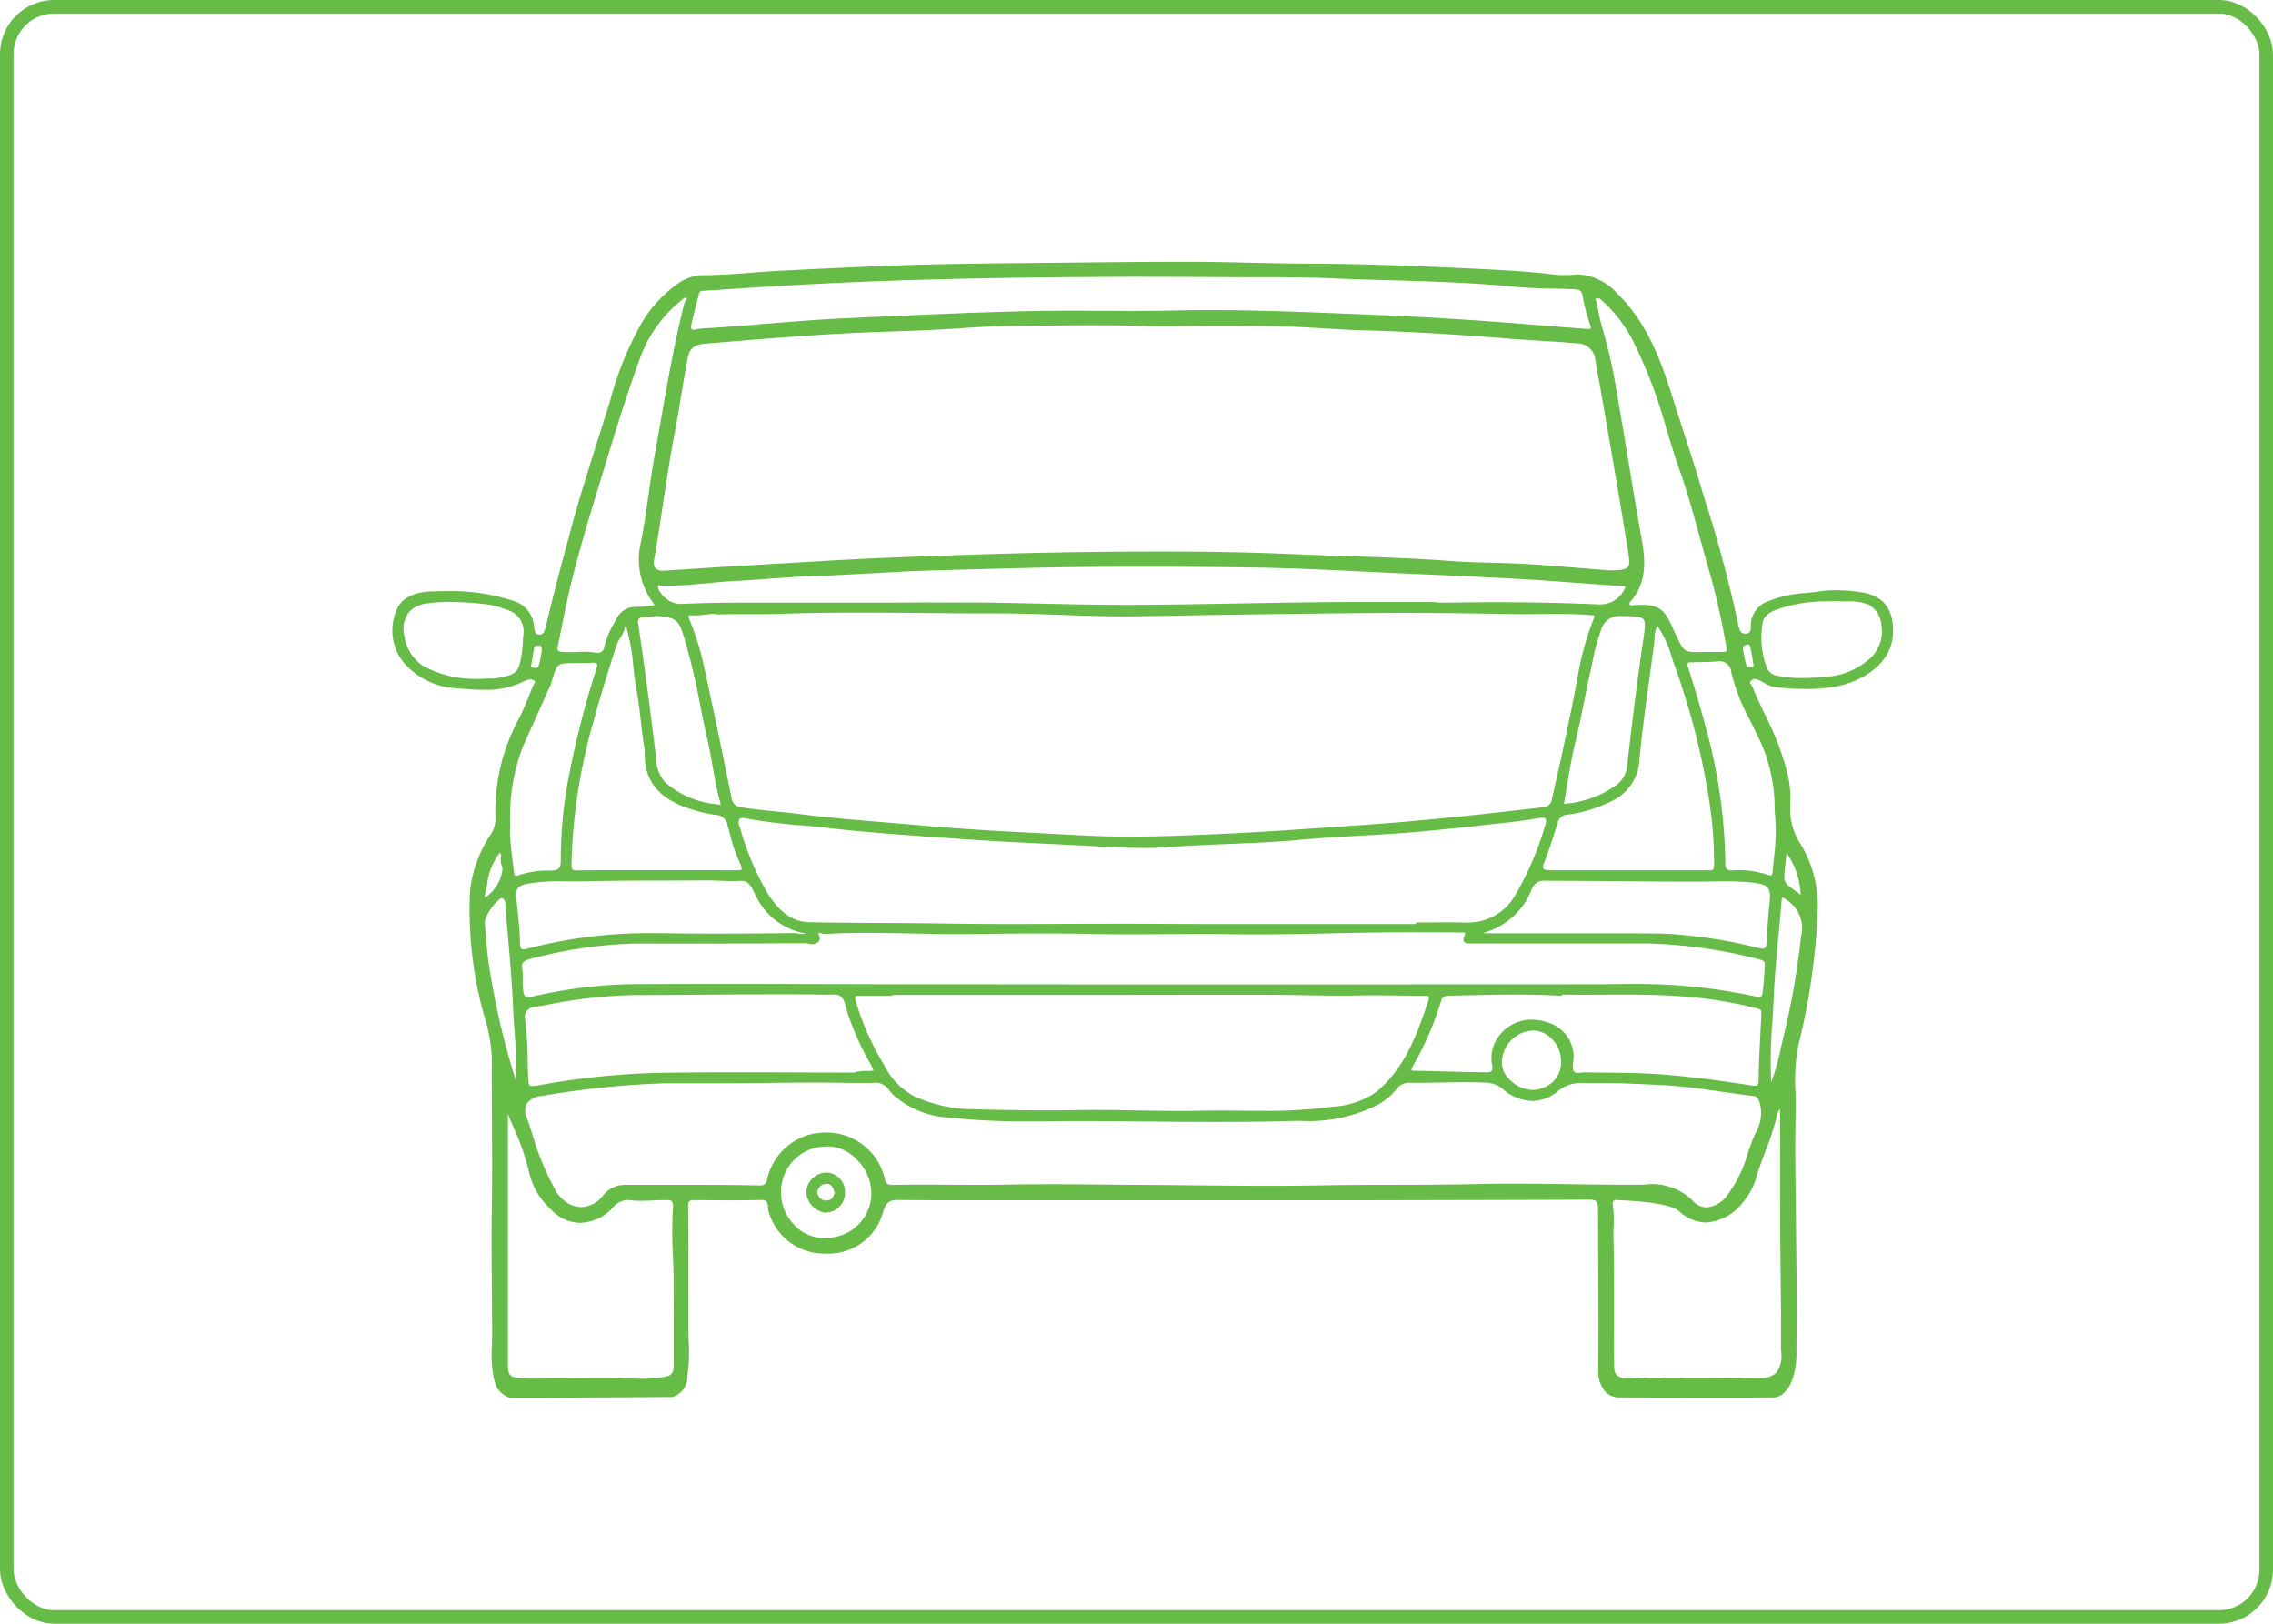 <svg xmlns="http://www.w3.org/2000/svg" width="168" height="120" viewBox="0 0 168 120">
    <defs>
        <style>
            .prefix__cls-2{fill:#67bc47}
        </style>
    </defs>
    <g id="prefix__btn_ev_carro_atras" transform="translate(.241)">
        <g id="prefix__Rectángulo_1843" data-name="Rectángulo 1843" transform="translate(-.241)" style="stroke:#67bc47;fill:none">
            <rect width="168" height="120" rx="4" style="stroke:none"/>
            <rect width="167" height="119" x=".5" y=".5" rx="3.5" style="fill:none"/>
        </g>
        <g id="prefix__Grupo_1933" data-name="Grupo 1933" transform="translate(28.76 19.337)">
            <path id="prefix__Trazado_2567" d="M644.209 906.014l-.022-.009a.376.376 0 0 1-.106-.046l-.018-.01c-.063-.032-.125-.067-.184-.1-.032-.02-.064-.041-.095-.063l-.054-.04c-.059-.048-.113-.095-.164-.145s-.1-.1-.147-.158l-.036-.043a.745.745 0 0 1-.057-.077l-.012-.017a3.341 3.341 0 0 1-.257-.728 9.244 9.244 0 0 1-.141-2.438c.008-.276.017-.562.017-.839 0-1.076-.012-2.153-.021-3.23-.018-2.094-.037-4.258 0-6.386.033-2.034.02-4.1.007-6.1-.01-1.531-.021-3.115-.01-4.673a11.835 11.835 0 0 0-.562-3.114c-.127-.466-.259-.949-.362-1.424a29.167 29.167 0 0 1-.7-7.6 9.179 9.179 0 0 1 1.565-4.423 2.1 2.1 0 0 0 .325-1.276 14.39 14.39 0 0 1 1.776-7.326c.264-.525.49-1.083.709-1.622.088-.216.175-.432.265-.646.02-.048.046-.1.072-.147.051-.1.114-.216.093-.279a.165.165 0 0 0-.09-.08.546.546 0 0 0-.237-.045.827.827 0 0 0-.37.083 6.2 6.2 0 0 1-3.057.679c-.589 0-1.188-.047-1.767-.092l-.359-.027a5.5 5.5 0 0 1-3.741-1.814 3.733 3.733 0 0 1-.638-3.856c.322-.952 1.243-1.452 2.737-1.488.322-.008.615-.012.894-.012a14.822 14.822 0 0 1 5.055.721 2.108 2.108 0 0 1 1.51 1.875c.043.4.117.62.381.62s.39-.156.5-.62c.513-2.188 1.1-4.4 1.675-6.531l.109-.408c.621-2.321 1.356-4.643 2.067-6.888q.393-1.24.781-2.482l.115-.372a24.542 24.542 0 0 1 2.3-5.688 9.365 9.365 0 0 1 2.917-3.1 3.343 3.343 0 0 1 1.813-.481c1.156-.014 2.328-.1 3.462-.189.774-.059 1.573-.119 2.363-.156l2.024-.1c2.621-.124 5.332-.253 8-.329 2.7-.077 5.454-.1 8.113-.127l1.956-.019 1.355-.015c2.508-.027 5.1-.055 7.653-.055h1.127c1.433 0 2.89.037 4.3.068s2.894.063 4.34.068c3.136.009 6.5.107 10.917.318l.9.042c2.021.093 4.11.19 6.158.438a6.893 6.893 0 0 0 .827.048c.24 0 .491-.011.747-.033.094-.008.188-.012.281-.012a4.177 4.177 0 0 1 2.886 1.408c2.229 2.169 3.258 5.032 4.121 7.779.255.813.522 1.637.78 2.434.39 1.2.794 2.45 1.166 3.684q.215.712.432 1.422a91.015 91.015 0 0 1 2.456 9.217c.074.386.18.6.522.6h.032c.264-.01.373-.172.366-.541a1.911 1.911 0 0 1 1.35-1.875 8.41 8.41 0 0 1 2.7-.583c.332-.034.676-.069 1.01-.119a8.287 8.287 0 0 1 1.234-.088 12.586 12.586 0 0 1 1.851.151c1.671.245 2.443 1.256 2.36 3.09-.1 2.23-2.373 3.592-4.441 3.913a12.782 12.782 0 0 1-1.979.143c-.65 0-1.352-.039-2.209-.121a2.32 2.32 0 0 1-.917-.345c-.115-.064-.224-.124-.337-.175a.883.883 0 0 0-.336-.1.371.371 0 0 0-.277.146c-.107.111-.079.15.014.28a.815.815 0 0 1 .1.169c.282.694.61 1.385.927 2.054a20.665 20.665 0 0 1 1.622 4.191 8.149 8.149 0 0 1 .247 2.409 4.775 4.775 0 0 0 .781 2.992 8.8 8.8 0 0 1 1.232 5.1 48.957 48.957 0 0 1-1.43 9.765 13.916 13.916 0 0 0-.2 3.418c.013.514.027 1.045.013 1.57-.053 2.028-.026 4.093 0 6.089.011.816.021 1.632.027 2.448s.016 1.653.025 2.48c.024 2.051.05 4.171 0 6.257.085 2.071-.532 3.538-1.57 3.729h-.024q-1.4.011-2.8.015h-2.368c-1.861 0-3.818 0-6.157-.013h-.127a1.445 1.445 0 0 1-1.078-.417 2.376 2.376 0 0 1-.522-1.644c.029-2.607.014-5.247 0-7.8q-.011-2-.017-3.994c0-.687-.147-.762-.722-.762h-.022c-4.6.02-9.269.029-13.787.038l-3.456.007H677.06c-1.584 0-2.863-.007-4.026-.022h-.056c-.606 0-.9.115-1.133.83a4.171 4.171 0 0 1-4.195 3.133h-.094a4.265 4.265 0 0 1-4.2-3.162 1.339 1.339 0 0 1-.034-.253c-.024-.339-.059-.548-.453-.548h-.028c-.648.017-1.34.025-2.178.025-.587 0-1.174 0-1.76-.008l-1.08-.006a.436.436 0 0 0-.315.086.415.415 0 0 0-.084.3c.009 2.968.015 6.052.017 9.167 0 .311.011.63.022.939a11.082 11.082 0 0 1-.09 2.385c-.005.029-.008.072-.012.123a1.539 1.539 0 0 1-1.113 1.551h-.036l-.991.008c-2.845.017-6.07.037-9.264.045h-1.748zm6.705-1.463c.67 0 1.258.01 1.8.031.151.006.464.013.844.013a8.975 8.975 0 0 0 2.391-.187c.341-.151.406-.41.405-.836v-2.417c0-1.27 0-2.584-.007-3.875-.005-.6-.028-1.21-.05-1.8a33.2 33.2 0 0 1-.007-3.476.779.779 0 0 0-.076-.524c-.065-.069-.2-.075-.388-.075h-.238c-.275 0-.556.013-.828.026s-.56.026-.841.026a6.123 6.123 0 0 1-.825-.05 1.3 1.3 0 0 0-.173-.012 1.548 1.548 0 0 0-1.1.6 3.414 3.414 0 0 1-2.377 1.09 3.014 3.014 0 0 1-2.192-1.02 5.221 5.221 0 0 1-1.574-2.673 17.725 17.725 0 0 0-1.158-3.339c-.142-.335-.287-.679-.425-1.023v18.448c0 .542.033.9.479 1.017a9.014 9.014 0 0 0 1.779.1c.313 0 .591 0 .765-.007h.167c.592 0 1.195-.009 1.778-.017.603-.012 1.232-.02 1.851-.02zm76.032-.043c.211 0 .517.019.842.038.363.022.738.045 1.024.045a2.506 2.506 0 0 0 .293-.013 8.664 8.664 0 0 1 1.083-.058c.272 0 .548.007.815.015s.54.015.808.015h.032c.359 0 .718 0 1.076-.008.4 0 .809-.008 1.213-.008.317 0 .635 0 .952.009l.345.01c.238.008.484.016.758.016.135 0 .276 0 .425-.007a1.7 1.7 0 0 0 1.257-.415 2.242 2.242 0 0 0 .326-1.66c.017-2-.006-4.018-.028-5.974-.012-1.078-.025-2.155-.03-3.232-.011-2.036-.009-4.033-.006-6.147V884.7a.7.7 0 0 0-.187.261 18.572 18.572 0 0 1-.9 2.835c-.214.569-.435 1.157-.614 1.746a5.12 5.12 0 0 1-1 1.969 3.777 3.777 0 0 1-2.771 1.551 2.98 2.98 0 0 1-1.987-.834c-.706-.625-3.256-.758-4.216-.808-.181-.009-.321-.017-.406-.024h-.036a.242.242 0 0 0-.2.083.249.249 0 0 0-.059.177 8.894 8.894 0 0 1 .069 1.774c-.009.321-.019.653-.007.977.046 1.286.043 2.594.039 3.859V901.073c0 .879-.005 1.787.013 2.679.01.522.242.775.709.775a1.484 1.484 0 0 0 .167-.01 1.8 1.8 0 0 1 .201-.01zm-59.117-17.073c-.057 0-.114 0-.171.007a3.341 3.341 0 0 0-3.371 3.4 3.446 3.446 0 0 0 1 2.42 2.971 2.971 0 0 0 2.123.935c.079 0 .159 0 .24-.01h.063a3.3 3.3 0 0 0 3.252-3.3 3.53 3.53 0 0 0-1.061-2.457 3.005 3.005 0 0 0-2.075-.996zm60.38 2.814a4.246 4.246 0 0 1 3.478 1.215 1.351 1.351 0 0 0 1 .475 2.083 2.083 0 0 0 1.5-.839 9.536 9.536 0 0 0 1.566-3.19c.1-.278.191-.556.293-.831.077-.209.171-.417.261-.618a2.9 2.9 0 0 0 .384-1.933l-.032-.142c-.087-.4-.158-.641-.5-.681-.794-.091-1.6-.206-2.376-.317-1.462-.208-2.973-.424-4.472-.492l-.626-.029c-1.217-.057-2.476-.116-3.711-.116h-1.326a2.732 2.732 0 0 0-1.911.568 2.979 2.979 0 0 1-1.925.759 3.456 3.456 0 0 1-2.2-.9 2.069 2.069 0 0 0-1.348-.459c-.443-.02-.92-.029-1.459-.029-.581 0-1.172.011-1.744.022s-1.165.022-1.749.022h-.492a1.15 1.15 0 0 0-1.051.48 4.74 4.74 0 0 1-1.384 1.144 11.33 11.33 0 0 1-5.805 1.186l-.52.013c-1.676.047-3.51.07-5.608.07-1.856 0-3.743-.017-5.567-.034q-1.785-.017-3.569-.029h-.623c-.658 0-1.317 0-1.975.01s-1.318.01-1.978.01a52.819 52.819 0 0 1-6.1-.285 6.693 6.693 0 0 1-4.084-1.7c-.087-.086-.169-.184-.248-.278a1.219 1.219 0 0 0-.962-.594h-.039c-.378.013-.785.019-1.245.019-.5 0-1.007-.008-1.511-.015s-1.005-.014-1.508-.014h-.181c-1.3 0-2.612.017-3.886.029q-1.505.014-3.011.025H655.681a65.675 65.675 0 0 0-9.086.937 1.512 1.512 0 0 0-1.109.568 1.175 1.175 0 0 0 0 .992c.139.4.272.815.4 1.214a20.331 20.331 0 0 0 1.491 3.747l.07.125a2.766 2.766 0 0 0 1.226 1.365 2.23 2.23 0 0 0 .875.2 2.078 2.078 0 0 0 1.538-.792 2.021 2.021 0 0 1 1.636-.851H658.064c1.871 0 3.3.013 4.635.043h.028c.331 0 .478-.134.544-.5a4.419 4.419 0 0 1 3.433-3.331 5.521 5.521 0 0 1 .916-.079 4.408 4.408 0 0 1 4.325 3.37c.1.349.162.5.594.5h.032c.679-.013 1.4-.018 2.262-.018q1 0 2 .007c.667 0 1.334.007 2 .007.874 0 1.6-.006 2.285-.019.92-.018 1.9-.026 3-.026 1.368 0 2.76.013 4.105.026q1.492.014 2.983.023c1.313.006 2.648.02 3.94.033 1.712.018 3.483.036 5.224.036 1.331 0 2.521-.01 3.64-.032 1.858-.036 3.746-.04 5.573-.044 2.02 0 4.109-.008 6.164-.056.832-.02 1.711-.029 2.688-.029 1.426 0 2.876.02 4.277.04s2.85.04 4.275.04H727.813zm-40.562-5.506c1.016 0 2.049.018 3.048.035s2.029.036 3.043.036c.546 0 1.042-.005 1.519-.016.409-.009.848-.013 1.343-.013.553 0 1.105.006 1.658.011s1.1.011 1.656.011a35.012 35.012 0 0 0 4.827-.27l.293-.04a6.107 6.107 0 0 0 3.264-1.1c2.05-1.723 2.944-4.054 3.822-6.7.08-.24.051-.317.035-.34-.044-.06-.237-.06-.341-.06h-.434c-.549 0-1.1-.007-1.646-.013s-1.1-.014-1.644-.014c-.388 0-.736 0-1.065.01-.431.009-.879.014-1.37.014-.941 0-1.9-.017-2.824-.033-.868-.016-1.765-.031-2.647-.033h-2.232q-2.545 0-5.09.006-2.212 0-4.424.007h-15.909v.06h-2.405c-.07 0-.282 0-.33.063-.026.035-.043.13.029.389a20.282 20.282 0 0 0 2.06 4.625 5.347 5.347 0 0 0 2.251 2.354 10.633 10.633 0 0 0 4.24.953c2.04.058 3.877.086 5.616.086.833 0 1.656-.007 2.447-.02q.605-.009 1.21-.009zm32.255-5.866a2.39 2.39 0 0 0-2.335 2.352 1.687 1.687 0 0 0 .52 1.207 2.471 2.471 0 0 0 1.68.822 2.2 2.2 0 0 0 1.639-.672 1.966 1.966 0 0 0 .529-1.49 2.265 2.265 0 0 0-.673-1.6 1.954 1.954 0 0 0-1.352-.62l-.007-.137zm-55.712-2.683c-1.935 0-3.9.015-5.807.03-1.692.013-3.441.027-5.162.03a37.474 37.474 0 0 0-6.356.74l-.885.154a.728.728 0 0 0-.612.9 26.446 26.446 0 0 1 .192 3.069c.008.36.017.72.03 1.08.028.747.078.773.31.773a3.785 3.785 0 0 0 .562-.07 57.854 57.854 0 0 1 8.525-.9c1.8-.029 3.742-.042 6.111-.042q2.2 0 4.409.01 2.131.007 4.262.01v-.04l.127-.016.154-.024a2.211 2.211 0 0 1 .364-.04h.141a1.96 1.96 0 0 0 .564-.042 3.028 3.028 0 0 0-.262-.542l-.024-.045a20.658 20.658 0 0 1-1.668-3.783c-.023-.077-.044-.161-.067-.247-.149-.58-.3-.99-.855-.99h-.056c-.181.008-.375.013-.593.013-.249 0-.5-.005-.747-.011-.206 0-.412-.009-.618-.01q-1.021-.008-2.039-.008zm59.653 5.773c.391.006.781.009 1.171.012 1.439.013 2.926.026 4.391.137 2.388.182 4.692.515 6.632.816a1.523 1.523 0 0 0 .228.022c.136 0 .277 0 .281-.43.012-1.128.071-2.273.127-3.381.026-.519.053-1.038.075-1.557.011-.251-.1-.29-.4-.366l-.1-.025a29.665 29.665 0 0 0-4.762-.794c-1.687-.163-3.387-.185-4.829-.185-.5 0-1.009 0-1.514.006s-1.012.006-1.519.006c-.532 0-1 0-1.428-.01h-.051l-.03-.027a.255.255 0 0 1-.022.019.347.347 0 0 1-.215.093c-1.021-.06-2.109-.089-3.342-.089-1.277 0-2.576.031-3.833.061l-.947.022c-.391.009-.591.062-.674.341a22.178 22.178 0 0 1-2.031 4.749c-.2.342-.16.414-.158.417.022.038.24.041.358.042h.111q.917.02 1.833.045c1.063.027 2.162.056 3.243.071h.023a.445.445 0 0 0 .346-.1.51.51 0 0 0 .043-.4 2.661 2.661 0 0 1 .448-2.116 3.008 3.008 0 0 1 2.457-1.277 3.859 3.859 0 0 1 1.279.233 2.638 2.638 0 0 1 1.821 2.786c-.073.415-.058.687.044.809a.39.39 0 0 0 .318.1c.086 0 .179-.008.278-.017s.216-.019.325-.019zm14.452-12.916a.523.523 0 0 0-.054.246c-.065.814-.143 1.64-.218 2.439-.143 1.521-.291 3.094-.357 4.643-.026.6-.065 1.2-.1 1.791a35.075 35.075 0 0 0-.092 4.527 16.913 16.913 0 0 0 .705-2.5c.061-.27.122-.538.187-.8a56.891 56.891 0 0 0 1.312-7.447 2.5 2.5 0 0 0-1.088-2.743l-.048-.03a.8.8 0 0 0-.244-.123zm-94.668.045a.4.4 0 0 0-.05 0 3.6 3.6 0 0 0-1.2 1.7c.028.3.053.61.078.916.072.883.146 1.8.3 2.677a56.533 56.533 0 0 0 1.927 8.167.592.592 0 0 0 .021-.141 32.487 32.487 0 0 0-.118-3.506c-.041-.582-.083-1.184-.108-1.778-.074-1.74-.226-3.5-.373-5.208-.067-.78-.137-1.586-.2-2.379-.033-.444-.211-.444-.278-.444zm14.639 3.349h-4.853a33.831 33.831 0 0 0-7.728 1.153c-.21.05-.6.226-.545.53a5.854 5.854 0 0 1 .055.977 5.38 5.38 0 0 0 .053.934c.054.309.167.368.356.368a1.236 1.236 0 0 0 .254-.032 35.7 35.7 0 0 1 7.129-.927c2.139-.013 4.458-.02 7.089-.02s5.288.006 7.932.013l5.98.012h2.567q6.518.007 13.037.011h12.682q7.235 0 14.47-.007H722.22c1.868 0 3.3-.008 4.656-.027h.619a41.572 41.572 0 0 1 8.961.956.52.52 0 0 0 .11.013.257.257 0 0 0 .259-.25c.1-.69.138-1.4.176-2.092v-.055c.007-.133-.027-.3-.357-.375a36.7 36.7 0 0 0-8.462-1.192H715.096a.374.374 0 0 1-.324-.129.412.412 0 0 1 .01-.374c.091-.215.057-.27.055-.273s-.027-.031-.16-.031h-.239c-1.081-.008-2.233-.015-3.389-.015-.886 0-1.687 0-2.449.012-1.26.014-2.541.041-3.78.067-1.774.038-3.608.077-5.412.077-.679 0-1.308-.005-1.922-.016-.646-.012-1.339-.017-2.119-.017-.892 0-1.8.007-2.676.014s-1.785.014-2.678.014c-.94 0-1.766-.008-2.525-.025-1.2-.026-2.459-.039-3.864-.039-1.811 0-3.633.022-5.2.043q-.481.006-.961.006c-1.13 0-2.278-.023-3.389-.046s-2.257-.046-3.385-.046c-1.171 0-2.2.025-3.146.077h-.02a.985.985 0 0 1-.236-.042.926.926 0 0 0-.2-.038.083.083 0 0 0-.024 0 .839.839 0 0 0 .074.317.309.309 0 0 1-.038.291.691.691 0 0 1-.538.233.516.516 0 0 1-.148-.02 1.545 1.545 0 0 0-.452-.056h-.363q-3.672.026-7.333.026zm-10.255-4.6a13.245 13.245 0 0 0-2.432.176c-.768.143-.919.343-.848 1.127.026.292.056.584.086.875.078.766.159 1.559.175 2.342.01.506.135.506.255.506a1.21 1.21 0 0 0 .3-.05 35.534 35.534 0 0 1 9.322-1.147q.373 0 .747.006c1.24.02 2.529.029 3.94.029 2.055 0 4.072-.021 5.6-.039a2.625 2.625 0 0 1 .358.031 2.628 2.628 0 0 0 .355.032 1.026 1.026 0 0 0 .259-.031 4.986 4.986 0 0 1-3.68-2.742c-.051-.091-.1-.189-.149-.29-.217-.441-.422-.859-.924-.859h-.056c-.193.011-.4.017-.621.017-.336 0-.675-.012-1-.025s-.661-.024-.991-.024h-.126c-1.078.011-2.174.013-3.233.015-1.747 0-3.552.007-5.327.049q-.31.007-.622.007h-.694c-.231 0-.464-.006-.695-.006zm75.471 3.843c2.254 0 3.99 0 5.629.015a26.315 26.315 0 0 1 2.748.21l.152.017a34.652 34.652 0 0 1 4.544.85 1.131 1.131 0 0 0 .262.038c.162 0 .289-.035.317-.471l.039-.636c.043-.725.088-1.475.175-2.208.074-.627.038-.965-.123-1.169s-.48-.317-1.1-.388a17.874 17.874 0 0 0-2.057-.1c-.382 0-.764.006-1.146.013s-.768.013-1.151.013h-.049c-1.806 0-3.642-.018-5.418-.033-1.8-.015-3.667-.031-5.5-.033a.959.959 0 0 0-1.011.569 5.319 5.319 0 0 1-3.609 3.285 4.162 4.162 0 0 0 .567.029h3.592zm-34.207-.707q1.743 0 3.486.011 1.727.008 3.454.011h15.013v-.116h.137c.355 0 .711 0 1.066-.005s.712-.005 1.068-.005c.509 0 .93.006 1.323.017h.163a3.993 3.993 0 0 0 3.558-2.009 22.2 22.2 0 0 0 2.229-5.209c.089-.283.063-.4.026-.454s-.118-.075-.242-.075a1.432 1.432 0 0 0-.239.024c-.814.139-1.668.256-2.612.358l-1.424.155c-1.82.2-3.7.405-5.559.555-1.219.1-2.461.169-3.661.237-1.48.084-3.01.171-4.51.31-1.732.161-3.494.23-5.2.3-1.421.057-2.891.114-4.333.225-.623.048-1.276.071-1.994.071-1.234 0-2.488-.071-3.7-.139l-.444-.025c-.982-.055-1.981-.1-2.948-.146-1.174-.055-2.388-.112-3.581-.182-2.262-.134-4.573-.292-7.065-.483-1.666-.127-3.556-.272-5.383-.488-.7-.083-1.425-.149-2.121-.212a41.2 41.2 0 0 1-4.107-.515 1.173 1.173 0 0 0-.222-.024.3.3 0 0 0-.255.09.652.652 0 0 0 .023.527l.07.213a20.171 20.171 0 0 0 2.051 4.809c.913 1.406 1.857 2.043 3.059 2.065 1.759.032 3.548.041 5.278.051 1.6.008 3.253.017 4.879.044 1.427.023 2.952.034 4.8.034q1.9 0 3.8-.01t3.8-.01zm-45.818-5.228a.472.472 0 0 1-.075.154 4.639 4.639 0 0 0-.823 2.184c-.052.265-.105.539-.174.805a.272.272 0 0 0 .047.126c.008.008.011.008.015.008a3.021 3.021 0 0 0 1.211-1.806v-.024l.01-.025a.838.838 0 0 0-.031-.494 1.432 1.432 0 0 1-.034-.77.441.441 0 0 0-.136-.186zm95.1.493c-.2 1.655-.2 1.655.527 2.176.159.114.346.248.57.423a5.826 5.826 0 0 0-1.038-3.084c-.026.175-.046.339-.064.485zm-88.132-14.557h-.105c-.314.026-.633.026-.942.026h-.131c-.784 0-1.176 0-1.4.174s-.333.559-.551 1.329a1.479 1.479 0 0 1-.112.265c-.018.036-.037.073-.053.109l-.6 1.343q-.661 1.48-1.329 2.956a14.509 14.509 0 0 0-.934 5.742l-.019.637c.045.888.173 1.92.3 2.9.035.272.125.272.164.272a.514.514 0 0 0 .18-.045 6.7 6.7 0 0 1 2.366-.343h.027c.627-.015.728-.244.717-.752a33.029 33.029 0 0 1 .729-6.862 66.066 66.066 0 0 1 1.879-7.2c.052-.17.123-.4.06-.487-.037-.041-.124-.065-.25-.065zm84.649 15.332a6.9 6.9 0 0 1 2.125.332.922.922 0 0 0 .242.057c.038 0 .118 0 .145-.323.023-.28.049-.559.075-.837a15.451 15.451 0 0 0 .065-3.669v-.026a11.9 11.9 0 0 0-1.321-5.594c-.161-.344-.335-.693-.5-1.03a14.165 14.165 0 0 1-1.387-3.559.842.842 0 0 0-.932-.783c-.065 0-.132 0-.2.01-.345.031-.69.036-1.023.041-.22 0-.448.007-.671.018h-.081c-.11 0-.262 0-.306.067a.379.379 0 0 0 .018.288c.52 1.611.943 3.045 1.292 4.386a39.263 39.263 0 0 1 1.47 10.174.5.5 0 0 0 .111.366.413.413 0 0 0 .3.1h.065c.167-.013.339-.018.509-.018zm-82.22-18.031a.212.212 0 0 0-.087.009 2.2 2.2 0 0 1-.37.879 2.825 2.825 0 0 0-.3.6c-.63 1.989-1.193 3.785-1.7 5.638a41.87 41.87 0 0 0-1.6 10.421c0 .234.02.371.077.429s.158.073.369.073h.049c.765-.01 1.606-.015 2.646-.015h6.298q1.27 0 2.539.007h.223c.1 0 .327 0 .368-.066.015-.024.049-.132-.139-.516a12.223 12.223 0 0 1-.743-2.2q-.073-.273-.149-.544a.886.886 0 0 0-.833-.765 7.732 7.732 0 0 1-1.141-.218c-1.906-.489-4.1-1.4-4.152-4.147v-.148a2.606 2.606 0 0 0-.022-.441c-.114-.67-.192-1.356-.268-2.019-.088-.766-.178-1.558-.323-2.323-.111-.583-.175-1.18-.238-1.758a13.705 13.705 0 0 0-.493-2.765.228.228 0 0 1 .005-.144zm79.858 18.04h.257c.16 0 .276 0 .281-.448a30.5 30.5 0 0 0-.455-5.3 53.791 53.791 0 0 0-2.455-9.366c-.075-.21-.146-.421-.216-.633a7.677 7.677 0 0 0-1.077-2.331 2.444 2.444 0 0 0-.2.968c-.009.136-.019.276-.036.415-.109.839-.224 1.677-.339 2.515-.27 1.967-.55 4-.741 6.01a3.529 3.529 0 0 1-1.87 2.966 10.279 10.279 0 0 1-3.416 1.088.794.794 0 0 0-.763.632l-.123.389c-.258.821-.524 1.669-.851 2.48-.126.311-.107.443-.07.5.07.1.324.113.556.113h11.509zm-75.047-18.85c-.185 0-.209.032-.209.033s-.03.069.089.365a19.943 19.943 0 0 1 .989 3.122c.722 3.254 1.4 6.566 2.094 9.955a.8.8 0 0 0 .806.735c.834.127 1.688.212 2.514.295.592.059 1.2.12 1.8.2 2.1.266 4.239.441 6.309.61.881.072 1.793.147 2.689.227 3.237.291 6.536.458 9.727.62l2.315.119c1.035.055 2.108.081 3.283.081 2.323 0 4.656-.106 6.911-.209 2.851-.13 5.743-.332 8.54-.528l1.907-.133c4.557-.313 9.188-.836 13.172-1.3a.669.669 0 0 0 .665-.611c.117-.553.246-1.112.371-1.653s.258-1.116.376-1.676l.176-.835c.336-1.588.683-3.23.977-4.853a21.309 21.309 0 0 1 1.151-4.222l.009-.023a1.99 1.99 0 0 0 .1-.288 2.4 2.4 0 0 0-.38-.046c-.71-.057-1.469-.082-2.463-.082-.409 0-.819 0-1.228.008s-.82.008-1.23.008c-.256 0-.512 0-.768-.006-2.356-.039-5.288-.086-8.1-.086q-.912 0-1.824.007c-6.095.047-12.313.15-17.662.243q-.528.009-1.056.009c-1.585 0-3.2-.056-4.759-.111s-3.175-.111-4.759-.111h-.529c-1.6 0-3.222-.014-4.793-.028s-3.194-.028-4.791-.028c-2.261 0-4.13.029-5.882.091-.417.015-.863.021-1.445.021h-1.532c-.615 0-1.093.007-1.551.022h-.034a1.585 1.585 0 0 0-.348-.034 5.52 5.52 0 0 0-.633.051 6.388 6.388 0 0 1-.743.057h-.142zm-2.552.056l-.305.036c-.239.03-.486.061-.733.068a.383.383 0 0 0-.292.1.515.515 0 0 0-.047.4c.431 2.9.845 6 1.3 9.748l.018.15a2.715 2.715 0 0 0 .662 1.784 6.721 6.721 0 0 0 3.947 1.637h.016l.022.008a.309.309 0 0 0 .1.025h.016a.475.475 0 0 0-.027-.2c-.247-.878-.408-1.792-.564-2.676-.114-.644-.231-1.31-.38-1.955-.2-.866-.378-1.752-.549-2.608a46.134 46.134 0 0 0-1.168-4.9c-.389-1.262-.513-1.505-2.015-1.616zm71.182 0a1.383 1.383 0 0 0-1.382.99 15.255 15.255 0 0 0-.657 2.437c-.053.25-.106.5-.162.749-.166.73-.316 1.477-.461 2.2-.193.956-.392 1.944-.629 2.909-.263 1.072-.441 2.143-.629 3.276-.072.431-.145.876-.224 1.319a7.493 7.493 0 0 0 3.641-1.227 2.042 2.042 0 0 0 1.014-1.413c.34-2.971.72-6.157 1.193-9.339.133-.9.213-1.435.032-1.65s-.7-.226-1.652-.249zm-86.5-1.043a11.242 11.242 0 0 0-1.628.11 2.222 2.222 0 0 0-1.341.6 2.02 2.02 0 0 0-.392 1.736 3.185 3.185 0 0 0 1.419 2.3 8.007 8.007 0 0 0 3.9.947c.191 0 .388-.006.586-.016a1.035 1.035 0 0 1 .17-.01H642.834a2.637 2.637 0 0 0 .462-.036c1.476-.269 1.6-.391 1.835-1.856a7.757 7.757 0 0 0 .075-.872c.006-.13.013-.26.022-.389a1.644 1.644 0 0 0-1.107-1.895l-.291-.1a5.452 5.452 0 0 0-1.18-.321 26.007 26.007 0 0 0-2.857-.196zm102.492-.069c-.241.013-.478.023-.713.032a11.28 11.28 0 0 0-3.007.388l-.21.065c-.691.213-1.405.433-1.52 1.155a6.453 6.453 0 0 0 .312 3.3 1.015 1.015 0 0 0 .863.6 8.915 8.915 0 0 0 1.759.16c.676 0 1.338-.055 2.014-.117a5.3 5.3 0 0 0 3.145-1.481 2.726 2.726 0 0 0 .68-2.375 1.843 1.843 0 0 0-.948-1.46 3.969 3.969 0 0 0-1.6-.233 7.359 7.359 0 0 1-.777-.032zm-95.97 3.3a.257.257 0 0 0-.294.241c-.034.177-.061.356-.089.534-.025.163-.05.326-.079.488-.008.04-.018.08-.029.119-.044.164-.049.181.105.228a.786.786 0 0 0 .224.041c.1 0 .182-.034.23-.2a7.56 7.56 0 0 0 .161-.758c.022-.12.044-.246.07-.381a.444.444 0 0 1-.031-.139c-.011-.107-.018-.139-.11-.156a.9.9 0 0 0-.161-.015zm89.591 1.568a.3.3 0 0 1 .173.048c.088-.062.121-.139.043-.386v-.019c-.009-.053-.018-.119-.028-.195a6.866 6.866 0 0 0-.147-.8l-.01-.04c-.049-.194-.081-.255-.182-.255a.472.472 0 0 0-.135.025c-.21.065-.251.209-.242.284a8.24 8.24 0 0 0 .207 1.012l.077.316a.114.114 0 0 0 .015.038h.018a.609.609 0 0 0 .086-.01.833.833 0 0 1 .117-.016zm-86.2-1.112a5.155 5.155 0 0 1 .893.067.775.775 0 0 0 .133.012.475.475 0 0 0 .491-.449 6.145 6.145 0 0 1 .735-1.754c.049-.089.1-.178.145-.267a1.514 1.514 0 0 1 1.357-.919 10.394 10.394 0 0 0 1.161-.1l.331-.041a5.411 5.411 0 0 1-1.031-4.618c.234-1.15.4-2.336.562-3.483.132-.939.268-1.91.441-2.859.16-.88.314-1.76.468-2.641.5-2.877 1.023-5.851 1.757-8.737a.582.582 0 0 1 .113-.2.422.422 0 0 0 .069-.109.265.265 0 0 0-.03-.026.172.172 0 0 0-.1-.039c-.069 0-.152.076-.233.149-.038.035-.077.07-.116.1a9.684 9.684 0 0 0-3.062 4.424c-.912 2.481-1.7 5.058-2.46 7.549l-.491 1.6c-.821 2.663-1.41 4.709-1.909 6.633-.389 1.5-.695 3.045-.991 4.541l-.144.725c-.031.157-.051.282 0 .346.036.046.136.1.413.117.111.006.223.008.334.008.192 0 .384-.006.576-.013s.389-.014.58-.014zm78.144-3.47c1.549 0 1.82.583 2.36 1.745l.216.462c.555 1.192.6 1.289 1.583 1.289.157 0 .335 0 .539-.009h1.281c.139 0 .271 0 .312-.049.021-.024.051-.1.016-.313a53.559 53.559 0 0 0-1.424-6.166c-.177-.621-.347-1.244-.518-1.868-.451-1.647-.917-3.349-1.491-4.981-.358-1.016-.678-2.063-.988-3.076a35.536 35.536 0 0 0-2.517-6.609 10.2 10.2 0 0 0-2.256-2.907l-.035-.031a.489.489 0 0 0-.276-.16.2.2 0 0 0-.089.022c-.1.048-.1.06-.029.214a.7.7 0 0 1 .066.177l.013.078a12.6 12.6 0 0 0 .376 1.723 36.93 36.93 0 0 1 1.089 4.9l.109.621c.269 1.518.523 3.064.769 4.559.288 1.751.585 3.562.908 5.337.294 1.616.466 3.186-.642 4.62-.028.036-.06.072-.092.107-.134.149-.163.2-.116.291a.132.132 0 0 0 .138.073 1.065 1.065 0 0 0 .16-.018 1.347 1.347 0 0 1 .153-.019c.133-.007.261-.01.382-.01zm-50.109-.173q.736 0 1.471.007c1.442.016 2.908.048 4.326.08 2 .044 4.062.09 6.093.09h.357c2.8-.007 5.653-.058 8.409-.108 1.841-.033 3.745-.067 5.619-.088.925-.01 1.916-.015 3.118-.015h5.305c.057 0 .122.008.2.014.2.015.463.036.737.036h.094c1.245-.023 2.486-.035 3.686-.035 2.569 0 5.093.054 7.5.159h.135a1.942 1.942 0 0 0 1.8-1.056c.115-.194.112-.247.111-.256a.875.875 0 0 0-.289-.044c-1.07-.068-2.157-.148-3.208-.225-1.281-.095-2.606-.192-3.909-.268-2.689-.156-5.426-.276-8.073-.393l-.361-.016q-1.549-.068-3.1-.145c-2.76-.134-5.613-.272-8.42-.317-2.423-.038-5.015-.057-7.921-.057q-1.921 0-3.842.009c-2.967.014-5.982.1-8.9.176l-2.855.076c-1.629.041-3.284.134-4.885.224-1.375.078-2.8.157-4.2.2-1.165.038-2.349.126-3.494.21-.847.062-1.722.127-2.585.172-.625.032-1.26.093-1.874.152-.914.087-1.859.177-2.8.177-.232 0-.46-.006-.677-.016h-.005a.132.132 0 0 0-.1.029.215.215 0 0 0-.009.165 1.916 1.916 0 0 0 1.561 1.173l.26-.009c1.107-.04 2.252-.082 3.379-.085q2.355-.007 4.709-.006h7.376c.841 0 1.681-.008 2.522-.015.903.014 1.827.007 2.736.007zm9.954-20.49c-.716 0-1.486 0-2.495.015l-1.311.01c-1.961.013-3.99.027-5.982.176-1.79.133-3.613.2-5.376.259-1.359.047-2.765.1-4.144.177-3.242.19-6.521.462-9.692.725-.69.057-1.149.25-1.3 1.033-.187.945-.346 1.912-.5 2.847-.139.852-.283 1.733-.449 2.6-.342 1.776-.617 3.595-.883 5.354-.208 1.372-.422 2.79-.667 4.18a.674.674 0 0 0 .1.564.661.661 0 0 0 .526.2h.076q1.4-.083 2.794-.175c1.13-.073 2.3-.148 3.447-.213q1.364-.078 2.727-.16c2.651-.158 5.393-.322 8.092-.427 4.416-.172 9.173-.34 14.03-.4 2.164-.026 3.951-.039 5.623-.039 3.664 0 6.876.063 9.819.193 1.311.058 2.644.1 3.933.144 2.538.084 5.163.171 7.742.366 1 .075 2.014.1 3 .126.819.021 1.667.042 2.5.092 1.527.091 3.021.214 4.466.333.586.048 1.154.1 1.7.137.772 0 1.226-.038 1.4-.238.149-.175.124-.53.026-1.124l-.235-1.437c-.184-1.132-.375-2.3-.572-3.452-.516-3.013-1.05-6.129-1.611-9.257a1.354 1.354 0 0 0-1.327-1.268c-.864-.076-1.745-.13-2.6-.182-.711-.043-1.446-.088-2.168-.145-3-.239-6.949-.528-10.906-.63-1.029-.026-2.072-.089-3.081-.15-.952-.058-1.937-.117-2.9-.145-1.252-.037-2.5-.042-3.672-.042h-2.286c-.5 0-1 .008-1.493.016s-1 .016-1.5.016c-.425 0-.8-.006-1.156-.018-1.112-.04-2.319-.058-3.699-.058zm3.6-3.577q-1.273 0-2.547.006c-5.6.025-10.517.1-15.041.24-4.653.141-9.389.385-14.479.748h-.039c-.91.045-.91.045-.961.242l-.071.272c-.175.67-.355 1.363-.507 2.049a.378.378 0 0 0 .02.3.182.182 0 0 0 .149.052.667.667 0 0 0 .147-.019 4.962 4.962 0 0 1 .926-.1c.112 0 .225-.009.337-.017 1.235-.084 2.49-.186 3.7-.285 1.975-.161 4.016-.327 6.028-.421l.19-.009c4.451-.209 9.053-.426 13.586-.526.877-.019 1.815-.028 2.953-.028q1.148 0 2.3.008t2.294.008c1.21 0 2.2-.01 3.124-.032.839-.02 1.725-.03 2.633-.03 3.289 0 6.631.132 9.863.26l.389.015c3.292.13 5.823.257 8.207.411 2.237.144 4.508.325 6.705.5q1.334.106 2.669.21h.11c.134 0 .155-.028.155-.028s.032-.056-.051-.3a12.711 12.711 0 0 1-.553-2.121c-.064-.39-.255-.469-.607-.484-.5-.022-1.006-.034-1.5-.046-.973-.023-1.978-.048-2.962-.146-3.061-.3-6.185-.391-9.206-.476-1.419-.04-2.888-.082-4.331-.145-1.477-.065-2.982-.072-4.437-.079l-1.99.001c-2.359-.014-4.8-.027-7.2-.027z" class="prefix__cls-2" data-name="Trazado 2567" transform="translate(-635.561 -822.05)"/>
            <path id="prefix__Trazado_2568" d="M739.916 902.948c.064-2.909-.01-5.821-.029-8.733-.019-2.847-.1-5.7-.026-8.542a25.361 25.361 0 0 1 .186-5.014 48.56 48.56 0 0 0 1.427-9.738 8.8 8.8 0 0 0-1.21-5.021 4.913 4.913 0 0 1-.8-3.074 8.15 8.15 0 0 0-.244-2.37c-.508-2.219-1.7-4.149-2.542-6.225-.074-.182-.341-.333-.087-.595s.462-.213.769-.074a3.79 3.79 0 0 0 1.211.509 16.638 16.638 0 0 0 4.154-.02c1.766-.275 4.222-1.495 4.326-3.784.076-1.666-.569-2.7-2.243-2.948a10.291 10.291 0 0 0-3.045-.063 13.173 13.173 0 0 0-3.671.691 1.775 1.775 0 0 0-1.27 1.748c0 .217-.013.662-.5.681-.518.019-.627-.364-.693-.705a107.089 107.089 0 0 0-2.885-10.626c-.618-2.048-1.3-4.075-1.946-6.116-.888-2.828-1.908-5.6-4.086-7.722a3.887 3.887 0 0 0-3.06-1.358 7.85 7.85 0 0 1-1.6-.015c-2.342-.284-4.7-.367-7.05-.479-3.635-.173-7.271-.307-10.911-.318-2.88-.008-5.759-.126-8.639-.135-3.377-.011-6.755.033-10.133.068-3.356.035-6.712.051-10.067.146s-6.681.269-10.021.424c-1.944.09-3.88.322-5.829.345a3.249 3.249 0 0 0-1.741.46 9.215 9.215 0 0 0-2.874 3.059 25.933 25.933 0 0 0-2.4 6.028c-.967 3.116-2 6.208-2.847 9.365-.617 2.306-1.238 4.612-1.783 6.935-.1.428-.228.716-.618.725-.43.009-.494-.4-.531-.742a1.962 1.962 0 0 0-1.419-1.761 16.412 16.412 0 0 0-5.9-.7c-.989.024-2.223.25-2.611 1.4a3.581 3.581 0 0 0 .61 3.721 5.353 5.353 0 0 0 3.65 1.769c1.72.129 3.475.341 5.107-.543a.914.914 0 0 1 .733-.04c.335.169.084.454-.011.681-.32.762-.608 1.54-.978 2.278a14.4 14.4 0 0 0-1.761 7.258 2.241 2.241 0 0 1-.346 1.355 9.136 9.136 0 0 0-1.544 4.357 29.3 29.3 0 0 0 .7 7.568 21.812 21.812 0 0 1 .927 4.569c-.025 3.591.062 7.183 0 10.776-.052 3.2.016 6.409.023 9.614a14.037 14.037 0 0 0 .121 3.246 3.273 3.273 0 0 0 .236.681.969.969 0 0 0 .057.079l.007.007.034.041c.044.051.09.1.138.148s.1.092.151.134l.043.031c.029.021.059.041.089.059q.084.053.173.1a.373.373 0 0 0 .1.047l-.015-.006.026.01h1.722q4.632-.011 9.264-.045l.99-.008a1.511 1.511 0 0 0 1.028-1.568 18.239 18.239 0 0 0 .066-3.3q0-4.583-.017-9.166c0-.375.168-.525.536-.523 1.672.007 3.344.033 5.014-.011.732-.019.572.622.649.9a4.128 4.128 0 0 0 4.161 3.062 4.042 4.042 0 0 0 4.068-3.039 1.119 1.119 0 0 1 1.32-.924c2.918.038 5.837.016 8.756.016H707.397q8.621-.018 17.243-.045c.653 0 .88.115.881.9 0 3.928.06 7.856.017 11.784 0 .107-.1 2.033 1.591 1.931q4.262.016 8.524.01 1.4 0 2.8-.015c.987-.187 1.542-1.659 1.463-3.605zm-2.5-53.489c.14-.887 1.076-1.091 1.823-1.329a14.849 14.849 0 0 1 3.765-.427 7.857 7.857 0 0 1 2.427.279c1.279.57 1.447 3.006.3 4.06a5.475 5.475 0 0 1-3.225 1.517 13.139 13.139 0 0 1-3.812-.046 1.152 1.152 0 0 1-.964-.68 6.577 6.577 0 0 1-.311-3.374zm1.811 16.683a6.146 6.146 0 0 1 1.311 3.731c-1.768-1.46-1.668-.58-1.308-3.73zm.148 3.658a2.666 2.666 0 0 1 1.153 2.873 56.806 56.806 0 0 1-1.315 7.464 19.3 19.3 0 0 1-1.118 3.831 48.775 48.775 0 0 1 .151-6.884c.1-2.366.386-4.724.575-7.087.045-.547.27-.373.557-.197zm-17.673 9.35a2.967 2.967 0 0 0-3.582 1 2.539 2.539 0 0 0-.422 2.011c.089.542-.16.658-.549.652-1.693-.024-3.385-.078-5.077-.115-.484-.011-.834.045-.427-.665a21.983 21.983 0 0 0 2.019-4.72c.115-.39.432-.431.8-.439 2.706-.061 5.412-.155 8.118.006.129.008.2-.2.328-.085 3.11.05 6.212-.115 9.3.185a30 30 0 0 1 4.784.8c.33.087.621.113.6.529-.069 1.645-.184 3.288-.2 4.933-.006.579-.261.6-.667.541-2.2-.341-4.4-.645-6.621-.815-1.851-.141-3.7-.124-5.554-.149-.623-.008-1.366.349-1.123-1.033a2.506 2.506 0 0 0-1.724-2.635zm-1.22 4.957a2.462 2.462 0 0 1-2.335-2.176 2.528 2.528 0 0 1 2.479-2.479 2.363 2.363 0 0 1 2.161 2.347 2.192 2.192 0 0 1-2.302 2.309zm-49.85-1.283c-4.975 0-9.952-.057-14.926.022a56.808 56.808 0 0 0-8.5.9c-.939.158-1 .121-1.032-.833a40.475 40.475 0 0 0-.221-4.135.865.865 0 0 1 .724-1.055 43.4 43.4 0 0 1 7.264-.9c4.335-.007 8.671-.082 13.007-.054.649 0 1.3.039 1.951.008.885-.041.953.8 1.115 1.333a20.377 20.377 0 0 0 1.658 3.758c.452.841.465.831-.538.83a3.917 3.917 0 0 0-.5.062c-.001.027 0 .046.001.066zm-.225-5.321c-.149-.54 0-.627.452-.625h2.249v-.06h16.044c3.916 0 7.831-.019 11.747-.011 2.279 0 4.56.1 6.838.053 1.569-.033 3.133.025 4.7.016.41 0 .724-.013.528.58-.835 2.516-1.753 4.988-3.864 6.762a6.765 6.765 0 0 1-3.626 1.167 81.077 81.077 0 0 1-9.5.263c-2.938.064-5.881-.1-8.82-.047-2.691.045-5.381.01-8.069-.066a10.76 10.76 0 0 1-4.294-.966 5.438 5.438 0 0 1-2.312-2.409 20.319 20.319 0 0 1-2.07-4.66zm66.734-.26a41.448 41.448 0 0 0-9.549-.948c-3.378.046-6.756.018-10.135.02q-7.235 0-14.47.007h-12.682q-7.8 0-15.6-.015c-7-.008-14-.048-21 0a35.22 35.22 0 0 0-7.1.924c-.508.108-.7-.039-.773-.446-.109-.629 0-1.271-.108-1.912-.061-.367.313-.6.648-.685a33.606 33.606 0 0 1 7.759-1.157q6.091-.013 12.182 0a2.845 2.845 0 0 1 .862.055c.2.06.647-.077.557-.326-.287-.79.292-.41.525-.422 3.629-.2 7.259.055 10.887.008 3.023-.039 6.049-.07 9.068 0 3.334.074 6.664-.046 10 .014 3.7.066 7.406-.088 11.11-.128 1.944-.021 3.889-.011 5.833 0 .267 0 .73-.114.476.486-.162.383.175.307.377.308H728.856a36.112 36.112 0 0 1 8.542 1.2c.283.068.477.217.461.515-.039.721-.077 1.445-.18 2.159a.4.4 0 0 1-.535.344zm-83.433-27.439a36.137 36.137 0 0 1 .735 4.539c.272 1.434.347 2.9.592 4.345a4.084 4.084 0 0 1 .024.609c.048 2.58 2.014 3.495 4.05 4.017a7.706 7.706 0 0 0 1.12.215 1.02 1.02 0 0 1 .95.863 16.066 16.066 0 0 0 .883 2.717c.407.835 0 .781-.576.777-1.9-.012-3.8 0-5.7 0-1.927 0-3.854-.015-5.78.01-.5.006-.644-.072-.633-.641a42.222 42.222 0 0 1 1.6-10.454c.524-1.9 1.113-3.768 1.706-5.642.168-.53.6-.911.677-1.468.018-.127.15-.121.258-.12.257-.001.07.152.097.234zm2.338-3.227a51.986 51.986 0 0 0 5.335-.313c2.029-.1 4.053-.314 6.082-.382 3.03-.1 6.054-.353 9.082-.429 3.917-.1 7.834-.235 11.755-.252s7.846-.015 11.766.048c3.842.061 7.682.293 11.522.462 2.812.124 5.625.246 8.435.409 2.374.137 4.745.343 7.118.493.443.028.523.106.287.505a2.093 2.093 0 0 1-2.063 1.12c-3.724-.163-7.451-.193-11.178-.124-.423.008-.847-.04-1.034-.049-2.965 0-5.693-.025-8.421.006-4.676.052-9.352.183-14.028.2-3.592.01-7.185-.13-10.778-.169-2.239-.025-4.479.019-6.719.022-4.028 0-8.057-.006-12.085.005-1.2 0-2.406.05-3.608.093a2.046 2.046 0 0 1-1.726-1.279c-.05-.243.049-.376.261-.365zm-.574-1.766c.559-3.172.942-6.371 1.551-9.536.348-1.808.589-3.635.948-5.444a1.329 1.329 0 0 1 1.427-1.143c3.23-.267 6.46-.535 9.7-.725 3.17-.186 6.352-.2 9.517-.437 2.435-.182 4.872-.162 7.3-.186 2.057-.02 4.125-.029 6.188.041 1.4.047 2.8-.016 4.2-.014 1.967 0 3.934-.017 5.9.041 2 .059 3.989.244 5.985.3 3.645.094 7.279.339 10.914.63 1.585.127 3.178.187 4.765.327a1.494 1.494 0 0 1 1.449 1.38c.553 3.083 1.083 6.17 1.612 9.258.279 1.629.539 3.26.807 4.891.221 1.345.075 1.52-1.567 1.52-1.848-.144-4-.341-6.159-.47-1.832-.11-3.672-.079-5.5-.218-3.886-.294-7.781-.339-11.671-.51-5.143-.227-10.29-.217-15.435-.154-4.676.057-9.352.217-14.026.4-3.608.141-7.211.381-10.816.587-2.081.119-4.16.264-6.241.388-.606.032-.951-.323-.845-.925zm6.942 18.96c2.056.4 4.147.48 6.219.725 1.787.212 3.583.351 5.378.488q3.529.27 7.063.483c2.175.129 4.353.208 6.529.329a46.424 46.424 0 0 0 6.121.092c3.173-.244 6.358-.228 9.529-.523 2.717-.252 5.451-.328 8.172-.547 2.331-.188 4.655-.46 6.98-.71.871-.094 1.741-.209 2.6-.357.62-.106.786.12.609.682a22.3 22.3 0 0 1-2.243 5.241 4.126 4.126 0 0 1-3.841 2.07c-1.15-.035-2.3-.007-3.454-.007v.115h-15.15c-2.314 0-4.627-.021-6.94-.022-4.24 0-8.482.055-12.721-.014-3.386-.055-6.772-.033-10.157-.095a3.882 3.882 0 0 1-3.171-2.127 21.05 21.05 0 0 1-2.135-5.054c-.193-.603-.002-.887.615-.767zm-1.205-1.376c-.677-3.322-1.359-6.644-2.093-9.953a19.993 19.993 0 0 0-.982-3.1c-.208-.518-.113-.605.369-.583a13.85 13.85 0 0 1 1.889-.068c1.59-.053 3.063.013 4.529-.039 5.3-.188 10.594-.026 15.89-.035 3.561-.006 7.131.275 10.682.213 5.888-.1 11.775-.2 17.664-.243 3.31-.026 6.617.025 9.926.079 1.9.031 3.8-.08 5.7.072.6.048.587.046.386.545a21.3 21.3 0 0 0-1.143 4.195c-.345 1.9-.755 3.8-1.154 5.691-.234 1.112-.512 2.216-.747 3.328a.805.805 0 0 1-.782.718c-4.385.512-8.772 1-13.178 1.3-3.483.24-6.961.5-10.45.661-3.4.155-6.8.308-10.208.127-4.017-.213-8.037-.379-12.046-.739-3-.27-6.01-.459-9-.838-1.436-.182-2.885-.273-4.322-.492a.933.933 0 0 1-.927-.834zm60.092 4.69c.376-.932.667-1.9.97-2.86a.928.928 0 0 1 .872-.726 10.2 10.2 0 0 0 3.372-1.072 3.4 3.4 0 0 0 1.8-2.859c.273-2.855.712-5.688 1.082-8.53a3.251 3.251 0 0 1 .352-1.6 9.606 9.606 0 0 1 1.438 3.156 53.717 53.717 0 0 1 2.462 9.39 30.7 30.7 0 0 1 .456 5.321c-.008.692-.307.576-.679.577q-3.049.007-6.1 0h-5.375c-.561.006-.951-.036-.651-.796zm7.548-16.215c-.461 3.1-.835 6.217-1.192 9.334a2.211 2.211 0 0 1-1.074 1.511 7.664 7.664 0 0 1-3.883 1.264c.294-1.624.5-3.222.887-4.778.416-1.693.705-3.409 1.09-5.106a21.82 21.82 0 0 1 .825-3.206 1.529 1.529 0 0 1 1.562-1.075c2.071.051 2.088.04 1.788 2.058zm-70.866-.355c.779 2.455 1.139 5.014 1.72 7.52.356 1.533.519 3.114.943 4.624.153.545-.273.344-.282.343a6.82 6.82 0 0 1-4.023-1.674 3.051 3.051 0 0 1-.721-2.015c-.4-3.254-.82-6.5-1.3-9.745-.052-.346 0-.641.471-.653.347-.008.693-.068 1.039-.1 1.563.113 1.736.377 2.156 1.701zm-7.254 17.907c2.853-.069 5.708-.035 8.562-.064.911-.009 1.818.085 2.734.032.771-.045.975.716 1.257 1.216a4.86 4.86 0 0 0 4.005 2.728c-.517.419-1 .181-1.417.185-3.18.038-6.362.061-9.543.01a36.193 36.193 0 0 0-10.032 1.136c-.547.147-.714.013-.726-.585-.022-1.071-.164-2.139-.261-3.208-.078-.857.128-1.12.959-1.274a27.81 27.81 0 0 1 4.466-.175zm86.506 5.2a34.991 34.991 0 0 0-4.526-.847 27.549 27.549 0 0 0-2.885-.227c-4.04-.025-8.081-.01-12.121-.011a3.142 3.142 0 0 1-1.387-.19 5.135 5.135 0 0 0 4.07-3.316 1.094 1.094 0 0 1 1.135-.65c3.639 0 7.278.06 10.917.065a39.358 39.358 0 0 1 4.418.074c1.251.143 1.486.474 1.341 1.708-.111.941-.152 1.89-.213 2.836-.029.499-.19.7-.745.562zm-.947-22.676c.4-.124.445.157.5.366a9.644 9.644 0 0 1 .178 1.013c.137.43-.041.51-.2.6-.114-.232-.455.111-.531-.208a11.9 11.9 0 0 1-.287-1.343.42.42 0 0 1 .343-.424zm-.928 2.111a20.07 20.07 0 0 0 1.879 4.557 11.929 11.929 0 0 1 1.333 5.657 20.379 20.379 0 0 1-.139 4.538c-.045.54-.265.481-.565.384a6.811 6.811 0 0 0-2.588-.308c-.461.032-.626-.23-.624-.6a39.389 39.389 0 0 0-1.466-10.139c-.383-1.472-.822-2.931-1.29-4.378-.188-.581.255-.524.492-.536.561-.027 1.121-.007 1.688-.058a1.024 1.024 0 0 1 1.283.887zm-10.144-27.709c.239-.114.418.075.549.189a10.389 10.389 0 0 1 2.287 2.945c1.657 3.056 2.372 6.46 3.514 9.7.79 2.243 1.36 4.565 2.012 6.857a54.14 54.14 0 0 1 1.427 6.182c.086.537-.158.518-.5.521h-1.241c-1.69.042-1.609 0-2.366-1.61-.655-1.4-.811-1.962-2.715-1.867-.19.009-.452.128-.578-.107s.091-.38.22-.547c1.071-1.385.906-2.917.616-4.512-.6-3.292-1.094-6.6-1.677-9.9a41.911 41.911 0 0 0-1.193-5.5 13.288 13.288 0 0 1-.394-1.82c-.025-.155-.271-.379.042-.527zm-66.984 2.064c.172-.78.378-1.553.579-2.326.078-.3.089-.295 1.123-.346 4.823-.343 9.649-.6 14.485-.748 5.015-.152 10.029-.218 15.045-.24 3.76-.017 7.52.009 11.28.029 1.635.008 3.272.01 4.9.081 4.515.2 9.039.175 13.545.621 1.475.146 2.967.127 4.451.191.381.017.656.114.736.6a12.574 12.574 0 0 0 .547 2.1c.148.424.058.532-.353.5-3.124-.24-6.246-.507-9.373-.708-2.732-.176-5.468-.3-8.2-.41-4.29-.17-8.584-.348-12.876-.246-3.556.085-7.11-.034-10.666.045-4.6.1-9.185.319-13.773.535-3.247.152-6.485.484-9.73.706a7.8 7.8 0 0 0-1.241.111c-.425.1-.553-.14-.476-.491zm-9.854 23.708c.351-1.764.684-3.535 1.136-5.274.579-2.229 1.233-4.439 1.911-6.639.945-3.065 1.848-6.149 2.954-9.158a9.817 9.817 0 0 1 3.106-4.484c.185-.144.352-.4.608-.214.229.164-.059.324-.1.48-.953 3.748-1.532 7.57-2.223 11.369-.384 2.106-.577 4.249-1 6.345a5.266 5.266 0 0 0 1.159 4.7c-.63.067-1.19.166-1.751.174a1.371 1.371 0 0 0-1.238.847 7.214 7.214 0 0 0-.866 1.983.622.622 0 0 1-.781.545 19.436 19.436 0 0 0-2.373-.047c-.641-.029-.605-.291-.539-.623zm-2.3-.688c-.03.418-.028.846-.1 1.273-.247 1.511-.409 1.688-1.946 1.968a9.469 9.469 0 0 1-.973.043 8.357 8.357 0 0 1-4.555-.947c-1.386-.735-2.038-3.278-1.059-4.255a2.387 2.387 0 0 1 1.418-.635 17.763 17.763 0 0 1 4.515.091 7.356 7.356 0 0 1 1.5.428 1.784 1.784 0 0 1 1.2 2.038zm.529 2.446c-.342-.105-.208-.3-.171-.5.062-.34.1-.684.168-1.023s.338-.384.612-.333c.3.054.177.335.261.4-.095.483-.143.852-.245 1.206-.089.315-.313.35-.624.254zm-.816 5.672c.65-1.43 1.287-2.866 1.929-4.3a2.645 2.645 0 0 0 .157-.353c.453-1.6.452-1.6 2.081-1.606.354 0 .71 0 1.063-.026.659-.053.553.328.431.726a65.956 65.956 0 0 0-1.875 7.187 33.328 33.328 0 0 0-.727 6.834c.013.6-.162.876-.85.892a6.661 6.661 0 0 0-2.345.335c-.223.089-.47.125-.53-.336-.131-1.012-.256-2.022-.3-2.923.075-2.256.051-4.411.967-6.426zm-2.823 11.023a7.2 7.2 0 0 1 1.023-3.042c.073-.089.058-.311.227-.236.114.051.263.263.235.353-.15.481.208.929.058 1.287a3.011 3.011 0 0 1-1.326 1.942c-.185.023-.229-.25-.216-.301zm.371 5.553c-.212-1.186-.271-2.4-.382-3.6a3.48 3.48 0 0 1 1.319-1.847c.387-.049.464.319.484.573.195 2.53.464 5.054.571 7.592.075 1.764.295 3.522.226 5.295a.732.732 0 0 1-.189.465 54.884 54.884 0 0 1-2.028-8.475zm13.867 29.157c0 .41-.048.768-.486.961a14.451 14.451 0 0 1-3.3.185c-1.81-.07-3.618 0-5.426 0a18.952 18.952 0 0 1-2.745-.094c-.575-.145-.583-.663-.582-1.15V885.317l.107-.023a31.151 31.151 0 0 1 1.746 4.785 5.113 5.113 0 0 0 1.539 2.605 2.868 2.868 0 0 0 4.375-.073 1.579 1.579 0 0 1 1.388-.626 20.565 20.565 0 0 0 2.563 0c.5.005.808-.065.752.745-.119 1.746.042 3.509.057 5.266.025 2.094.006 4.192.013 6.29zm11.172-9.249a3.427 3.427 0 0 1-3.51-3.484 3.482 3.482 0 0 1 3.5-3.534c1.72-.143 3.5 1.783 3.454 3.582a3.456 3.456 0 0 1-3.443 3.439zm48.093-3.985c-3.913.092-7.825.024-11.737.1-4.267.083-8.538-.017-12.807-.037-3.363-.015-6.726-.087-10.088-.024-2.851.054-5.7-.03-8.55.024-.565.011-.656-.239-.76-.6a4.329 4.329 0 0 0-8.409.027.622.622 0 0 1-.71.607c-3.323-.074-6.646-.029-9.969-.035a1.889 1.889 0 0 0-1.54.807 2.076 2.076 0 0 1-2.568.628 3.11 3.11 0 0 1-1.358-1.546 29.615 29.615 0 0 1-1.9-4.983c-.354-1.027.132-1.557 1.22-1.739a66.062 66.062 0 0 1 9.109-.939c1.428 0 2.855.007 4.283 0 2.3-.014 4.6-.045 6.9-.054 1.48-.005 2.962.058 4.441.01.723-.024.987.556 1.349.911a6.472 6.472 0 0 0 4 1.665 95.93 95.93 0 0 0 10.663.266c4.913.027 9.83.131 14.739-.007 2.1-.059 4.312-.011 6.259-1.179a4.585 4.585 0 0 0 1.345-1.109 1.3 1.3 0 0 1 1.2-.534c1.8.02 3.606-.091 5.412-.012a2.208 2.208 0 0 1 1.43.49 2.851 2.851 0 0 0 3.95.145 3.87 3.87 0 0 1 2.781-.594c1.627-.024 3.256.067 4.883.141 2.3.1 4.57.547 6.857.811.516.059.554.533.65.926.239.987-.338 1.783-.65 2.63a12.634 12.634 0 0 1-1.882 4.062c-.785.928-1.877 1.25-2.7.369-1.194-1.274-2.573-1.173-4.061-1.167-3.932.009-7.859-.149-11.781-.057zm19.329 14.344c-1.079-.024-2.159 0-3.239.007a22.462 22.462 0 0 0-2.721.027c-.5.063-1.966-.1-2.35-.062a.818.818 0 0 1-1.027-.9c-.027-1.345-.007-2.69-.011-4.036 0-1.77.025-3.541-.038-5.308a19.992 19.992 0 0 0-.061-2.734.381.381 0 0 1 .437-.417c.59.051 3.835.1 4.7.866 1.483 1.311 3.14.964 4.564-.7a4.987 4.987 0 0 0 .969-1.92c.466-1.531 1.185-2.982 1.506-4.568.036-.177.24-.321.458-.6 0 3.062-.013 6 0 8.942.017 3.066.084 6.132.058 9.2.106 1.625-.367 2.176-1.714 2.22-.601.021-1.085-.01-1.531-.017z" class="prefix__cls-2" data-name="Trazado 2568" transform="translate(-636.279 -822.764)"/>
            <path id="prefix__Trazado_2569" d="M827.305 1243.984a1.629 1.629 0 0 1-1.36-1.524 1.527 1.527 0 0 1 1.415-1.435h.049a1.41 1.41 0 0 1 1.4 1.492 1.458 1.458 0 0 1-1.492 1.468zm.165-2.13a.676.676 0 0 0-.7.633.639.639 0 0 0 .7.6c.376 0 .516-.341.568-.563-.1-.445-.293-.672-.557-.674l-.008-.137z" class="prefix__cls-2" data-name="Trazado 2569" transform="translate(-795.355 -1173.706)"/>
            <path id="prefix__Trazado_2570" d="M826.8 1243.172a1.387 1.387 0 0 1 1.282-1.3 1.27 1.27 0 0 1 1.311 1.356 1.32 1.32 0 0 1-1.358 1.33 1.488 1.488 0 0 1-1.235-1.386zm2.093.07c-.087-.39-.279-.806-.7-.811a.811.811 0 0 0-.848.77.773.773 0 0 0 .834.742c.392.005.621-.297.71-.701z" class="prefix__cls-2" data-name="Trazado 2570" transform="translate(-796.069 -1174.419)"/>
        </g>
    </g>
</svg>
